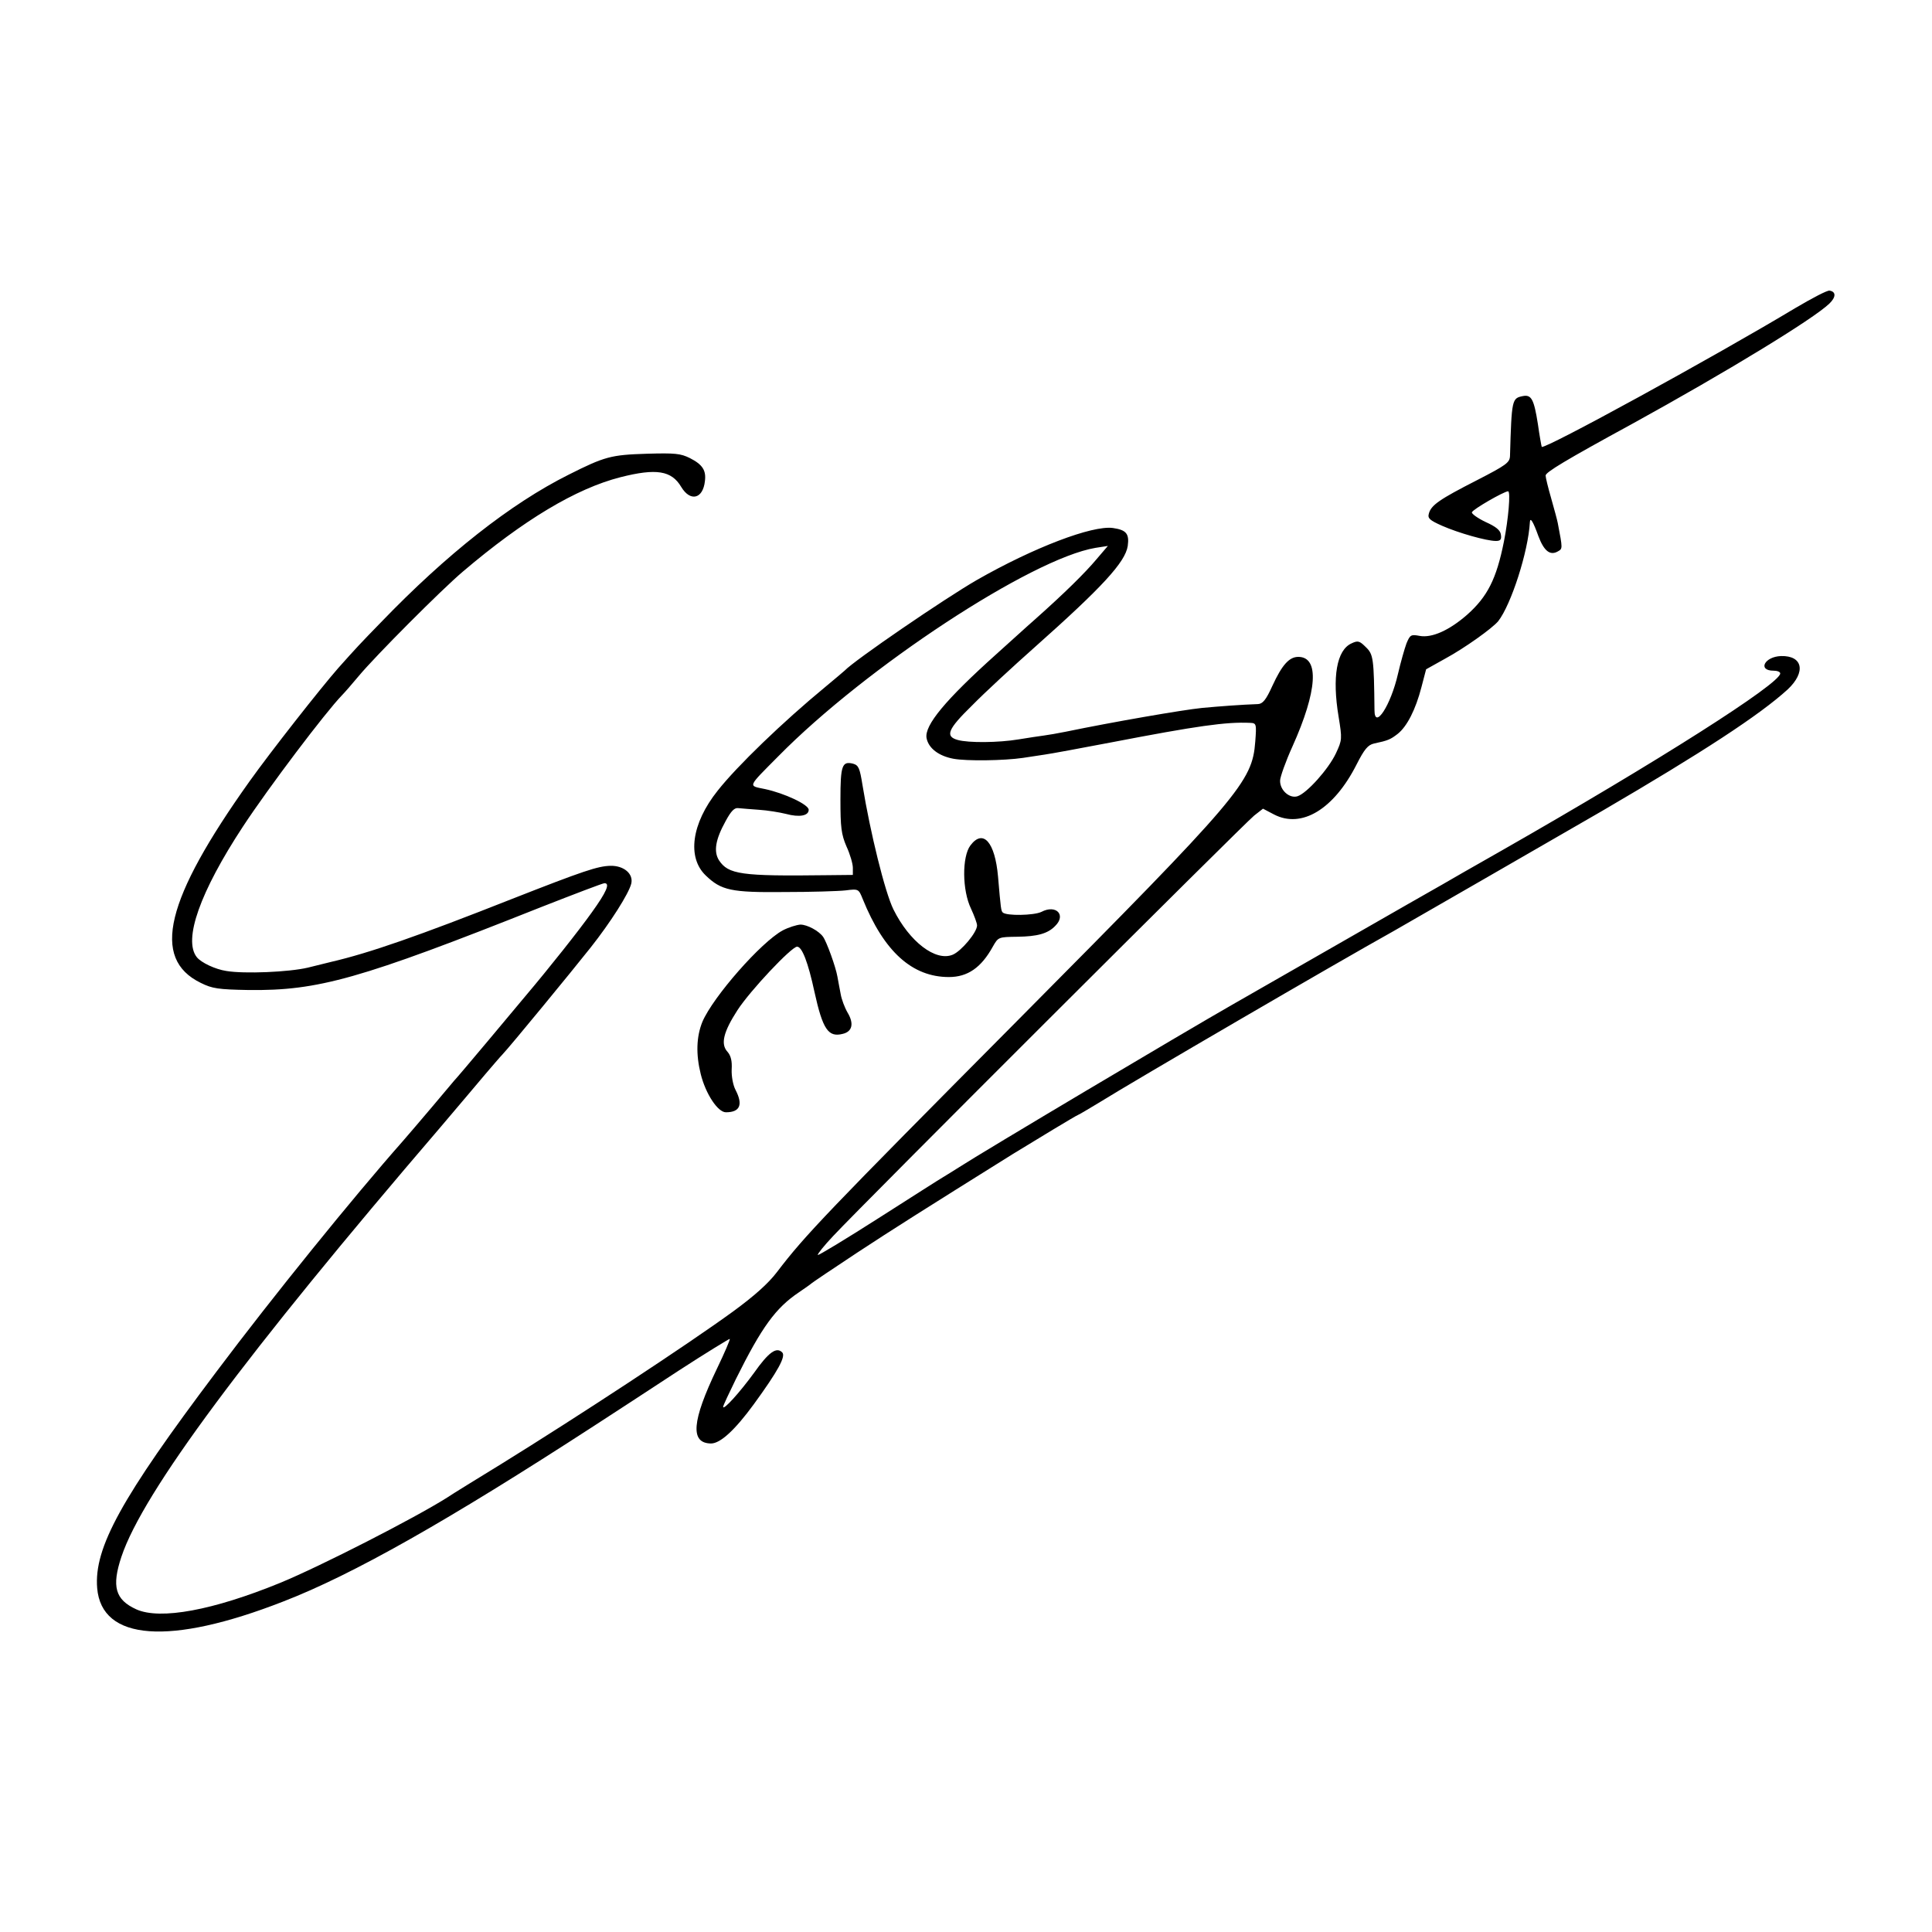 <?xml version="1.0" standalone="no"?>
<!DOCTYPE svg PUBLIC "-//W3C//DTD SVG 20010904//EN"
 "http://www.w3.org/TR/2001/REC-SVG-20010904/DTD/svg10.dtd">
<svg version="1.0" xmlns="http://www.w3.org/2000/svg"
 width="700pt" height="700pt" viewBox="0 0 700 700"
 preserveAspectRatio="xMidYMid meet">
<g transform="translate(0,700) scale(0.1,-0.1)"
fill="#000000" stroke="none">
<path d="M6505 5884 c-291 -175 -910 -514 -919 -503 -1 2 -8 40 -14 83 -14 88
-23 107 -54 101 -40 -8 -41 -11 -47 -217 -1 -24 -13 -33 -120 -88 -135 -69
-166 -90 -174 -121 -5 -17 3 -24 48 -44 59 -26 161 -55 195 -55 16 0 21 5 18
23 -2 16 -18 29 -56 46 -29 14 -51 30 -49 35 4 11 115 75 131 76 10 0 1 -102
-15 -182 -27 -136 -60 -200 -133 -265 -65 -57 -128 -85 -172 -77 -32 6 -35 4
-48 -27 -7 -19 -21 -68 -31 -111 -26 -114 -85 -204 -85 -131 -2 187 -4 202
-31 228 -23 23 -29 25 -52 14 -54 -24 -71 -122 -47 -266 13 -80 13 -84 -10
-133 -27 -57 -105 -144 -139 -155 -29 -9 -64 22 -63 57 0 12 20 69 45 124 90
200 98 324 21 324 -33 0 -59 -29 -94 -105 -23 -51 -35 -65 -52 -66 -58 -2
-139 -8 -203 -14 -70 -7 -324 -51 -493 -86 -29 -6 -65 -12 -80 -14 -15 -2 -56
-8 -92 -14 -72 -12 -181 -13 -220 -2 -47 13 -36 39 52 125 45 46 148 141 228
212 244 217 327 307 336 366 6 44 -5 58 -54 65 -75 10 -287 -71 -492 -188
-118 -68 -444 -291 -480 -329 -3 -3 -34 -29 -70 -59 -153 -126 -320 -287 -390
-376 -95 -119 -111 -242 -43 -307 56 -54 92 -62 284 -60 97 0 197 3 223 6 47
6 47 5 62 -32 77 -190 179 -282 312 -282 68 0 117 34 159 110 20 35 20 35 89
36 72 1 110 11 137 39 41 40 3 79 -50 51 -27 -13 -127 -15 -140 -2 -6 6 -7 13
-17 130 -11 125 -54 174 -100 113 -31 -41 -30 -163 2 -229 12 -26 22 -53 22
-61 0 -25 -57 -93 -88 -106 -62 -26 -157 47 -215 164 -31 63 -84 279 -112 450
-10 62 -14 72 -34 78 -40 10 -46 -6 -46 -130 0 -100 3 -126 22 -170 13 -28 23
-63 23 -77 l0 -26 -97 -1 c-309 -4 -354 3 -388 54 -20 32 -13 75 24 142 20 37
32 49 46 47 11 -1 45 -4 75 -6 30 -2 74 -9 98 -15 48 -13 82 -7 82 15 0 19
-88 60 -158 75 -62 13 -66 4 48 119 318 323 917 716 1149 755 l45 7 -41 -48
c-41 -49 -116 -123 -224 -219 -31 -27 -93 -84 -139 -125 -185 -166 -261 -258
-253 -304 7 -37 44 -65 97 -75 48 -9 183 -7 252 3 22 3 57 9 79 12 22 3 130
23 240 44 312 60 417 75 504 71 23 -1 24 -3 19 -68 -11 -146 -54 -197 -854
-1003 -701 -706 -777 -785 -879 -919 -32 -42 -83 -87 -158 -142 -169 -123
-561 -380 -842 -554 -88 -54 -176 -108 -195 -121 -117 -74 -459 -249 -605
-309 -242 -99 -434 -135 -521 -96 -77 35 -90 83 -54 191 78 233 450 733 1155
1555 66 78 140 165 165 195 25 29 52 61 60 69 26 27 252 302 320 388 72 91
138 195 147 231 9 36 -27 66 -75 65 -46 -1 -97 -18 -357 -120 -339 -134 -517
-196 -655 -228 -36 -9 -74 -18 -85 -21 -68 -16 -230 -23 -295 -12 -40 6 -91
30 -107 50 -50 63 12 237 167 473 94 143 299 414 359 476 9 9 36 40 61 70 60
72 299 312 377 378 220 187 410 301 571 342 130 33 185 24 220 -35 33 -55 79
-44 86 21 5 39 -9 60 -54 83 -34 17 -54 19 -157 16 -129 -4 -152 -10 -283 -76
-210 -105 -442 -288 -680 -535 -75 -77 -89 -92 -155 -166 -64 -73 -244 -302
-321 -410 -305 -428 -357 -642 -177 -730 42 -21 64 -24 173 -26 253 -3 403 39
1062 301 120 47 222 86 228 86 21 0 8 -31 -46 -106 -47 -66 -154 -201 -242
-305 -11 -13 -71 -85 -133 -159 -62 -74 -118 -140 -124 -146 -5 -6 -41 -49
-80 -95 -38 -45 -86 -101 -106 -124 -181 -205 -470 -562 -675 -835 -345 -458
-444 -638 -432 -784 16 -191 263 -209 673 -49 254 98 599 294 1126 636 69 45
208 135 308 201 100 65 184 116 185 115 2 -2 -19 -51 -46 -107 -92 -192 -98
-271 -22 -272 34 0 87 49 155 142 88 121 117 174 103 188 -21 21 -49 1 -102
-74 -51 -70 -112 -138 -112 -123 0 4 21 49 46 100 94 189 144 258 229 315 22
15 42 29 45 32 3 3 77 53 165 111 134 88 237 153 565 358 78 48 232 141 235
141 2 0 39 22 82 48 122 76 853 502 1063 619 59 34 555 319 755 435 363 212
570 347 672 440 67 63 55 123 -24 121 -60 -2 -86 -53 -27 -53 13 0 24 -4 24
-10 0 -37 -442 -318 -1008 -641 -100 -57 -197 -112 -215 -123 -33 -18 -707
-405 -762 -436 -182 -104 -902 -532 -990 -589 -22 -14 -48 -30 -58 -36 -9 -5
-114 -72 -233 -148 -119 -76 -218 -136 -221 -134 -2 3 23 34 55 68 112 120
1494 1499 1526 1524 l32 25 40 -21 c100 -52 217 19 299 181 28 55 41 71 63 76
52 11 60 15 86 35 34 27 65 88 86 169 l17 65 68 38 c72 39 171 110 193 136 47
60 109 252 115 359 1 20 12 2 31 -51 20 -53 42 -71 70 -55 18 10 18 9 0 103
-2 11 -13 51 -24 90 -11 38 -20 75 -20 82 0 12 71 55 315 188 338 186 655 379
713 435 24 23 25 43 1 47 -8 2 -63 -27 -124 -63z"/>
<path d="M2836 3629 c-78 -42 -252 -240 -291 -331 -22 -54 -24 -118 -6 -190
18 -72 62 -138 91 -138 51 0 63 27 35 81 -9 17 -15 49 -14 74 2 31 -3 50 -15
64 -26 28 -15 72 36 151 46 71 196 230 216 230 18 0 40 -57 63 -164 30 -136
50 -165 102 -152 35 8 42 37 18 77 -11 19 -22 49 -25 67 -3 17 -9 46 -12 64
-6 35 -39 126 -52 144 -15 21 -57 44 -82 44 -14 -1 -43 -10 -64 -21z"/>
</g>
</svg>
